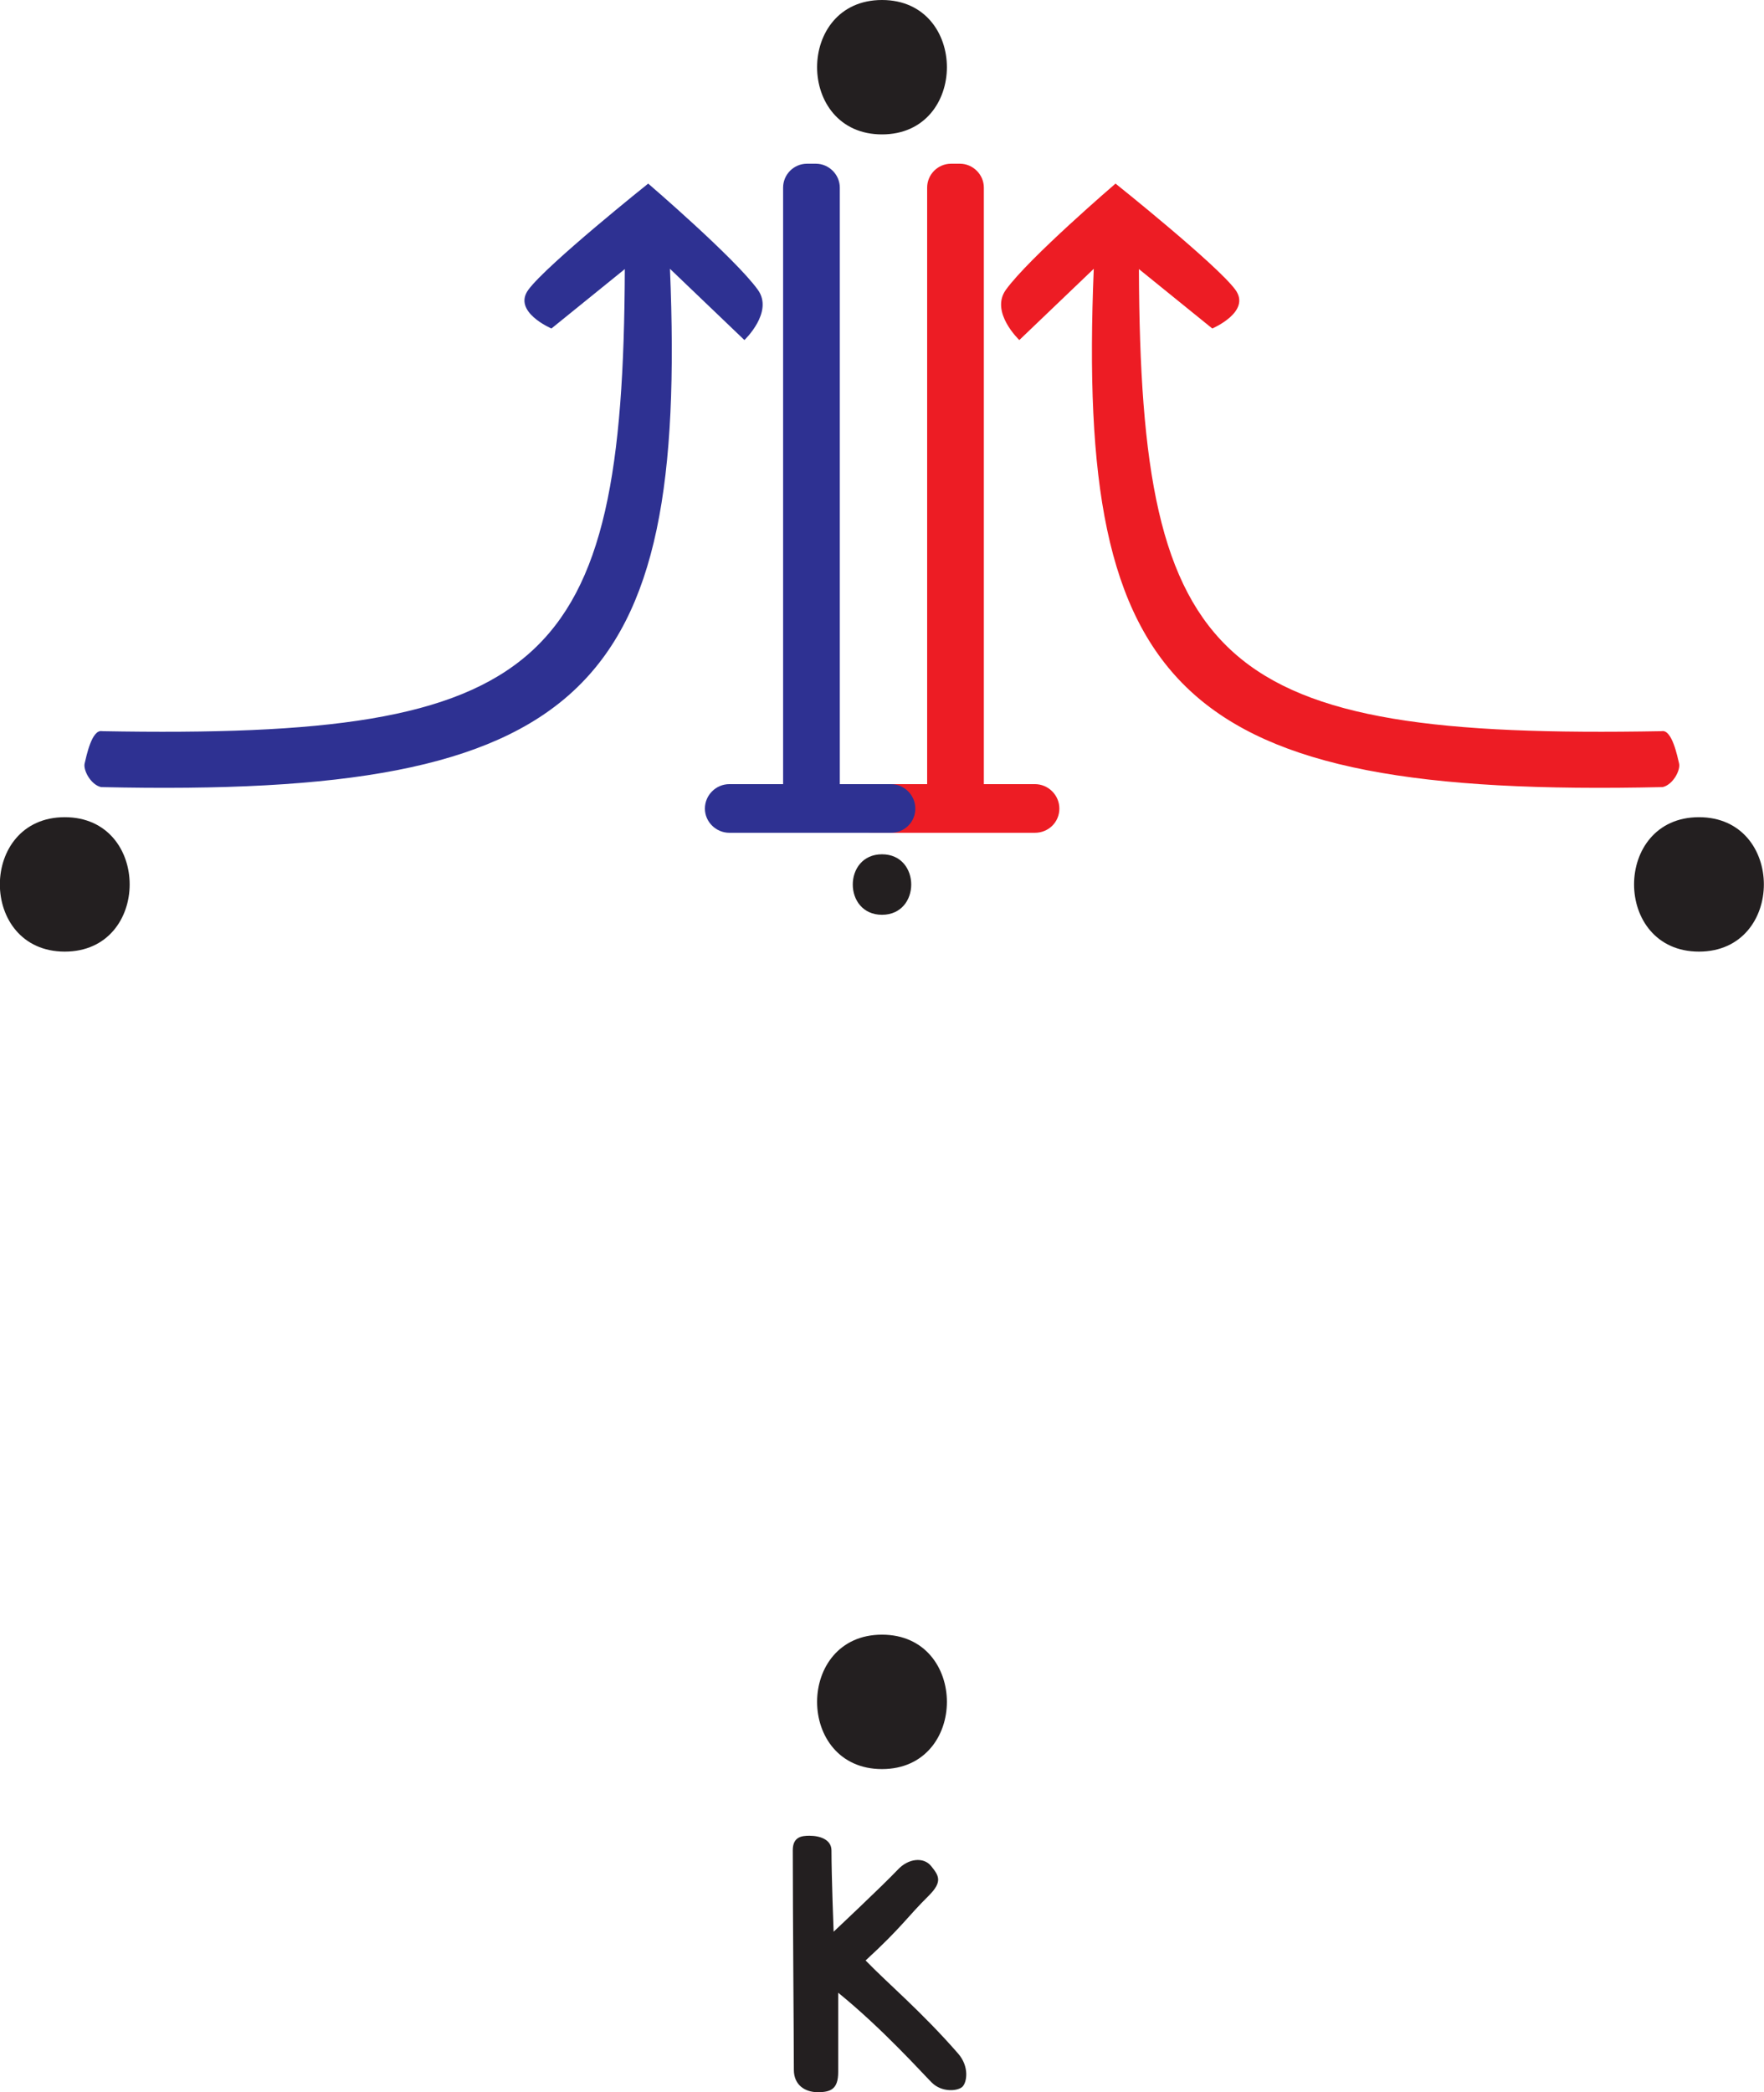<?xml version="1.0" encoding="UTF-8"?>
<svg id="Layer_1" data-name="Layer 1" xmlns="http://www.w3.org/2000/svg" viewBox="0 0 65.64 77.83">
  <defs>
    <style>
      .cls-1 {
        fill: #2e3192;
      }

      .cls-2 {
        fill: #ed1c24;
      }

      .cls-3 {
        fill: #231f20;
      }
    </style>
  </defs>
  <path class="cls-2" d="m38.5,30.98h-6c-.49,0-.91-.4-.91-.9s.41-.91.91-.91h2s0-22.19,0-22.19c0-.49.4-.89.89-.89h.33c.48,0,.89.4.89.89v22.19s1.9,0,1.9,0c.5,0,.91.41.91.91s-.4.9-.91.9Z"/>
  <path class="cls-1" d="m27.7,12.65s1.1-1.04.5-1.87c-.85-1.18-4.08-3.95-4.08-3.95,0,0-3.77,3.01-4.46,3.95-.6.82.86,1.44.86,1.44l2.73-2.21c-.05,14.88-2.93,17.49-19.45,17.19-.39-.08-.59.96-.65,1.2s.22.79.61.88c18.04.41,21.82-3.56,21.17-19.28"/>
  <path class="cls-2" d="m37.93,12.65s-1.1-1.04-.5-1.87c.85-1.18,4.08-3.95,4.08-3.95,0,0,3.77,3.01,4.46,3.95.6.82-.86,1.44-.86,1.44l-2.73-2.21c.05,14.88,2.93,17.49,19.45,17.19.39-.08.59.96.65,1.2s-.22.79-.61.88c-18.04.41-21.82-3.56-21.17-19.28"/>
  <g>
    <path class="cls-3" d="m2.41,35.4c3.22,0,3.22-5,0-5s-3.22,5,0,5h0Z"/>
    <path class="cls-3" d="m32.82,5c3.22,0,3.22-5,0-5s-3.22,5,0,5h0Z"/>
    <path class="cls-3" d="m63.22,35.4c3.22,0,3.22-5,0-5s-3.22,5,0,5h0Z"/>
    <path class="cls-3" d="m32.82,65.81c3.22,0,3.22-5,0-5s-3.22,5,0,5h0Z"/>
    <path class="cls-3" d="m32.82,34.03c1.45,0,1.45-2.25,0-2.25s-1.45,2.25,0,2.25h0Z"/>
  </g>
  <path class="cls-1" d="m33.14,30.98h-6c-.49,0-.91-.4-.91-.9s.41-.91.91-.91h2s0-22.19,0-22.19c0-.49.4-.89.89-.89h.33c.48,0,.89.4.89.89v22.19s1.9,0,1.9,0c.5,0,.91.41.91.91s-.4.9-.91.9Z"/>
  <path class="cls-3" d="m31.19,74.12c0,1.55,0,2.06,0,2.96,0,.63-.27.75-.76.75s-.89-.28-.89-.83c0-1.1-.04-5.88-.04-8.17,0-.5.33-.54.62-.54.39,0,.82.14.82.55,0,.97.08,3.02.08,3.02,0,0,1.78-1.67,2.39-2.31.39-.42.96-.48,1.24-.13s.44.57-.09,1.1c-.81.8-.99,1.16-2.35,2.41.79.82,2.08,1.9,3.44,3.46.43.49.33,1.08.16,1.24s-.76.22-1.14-.16-1.83-2-3.48-3.34Z"/>
</svg>